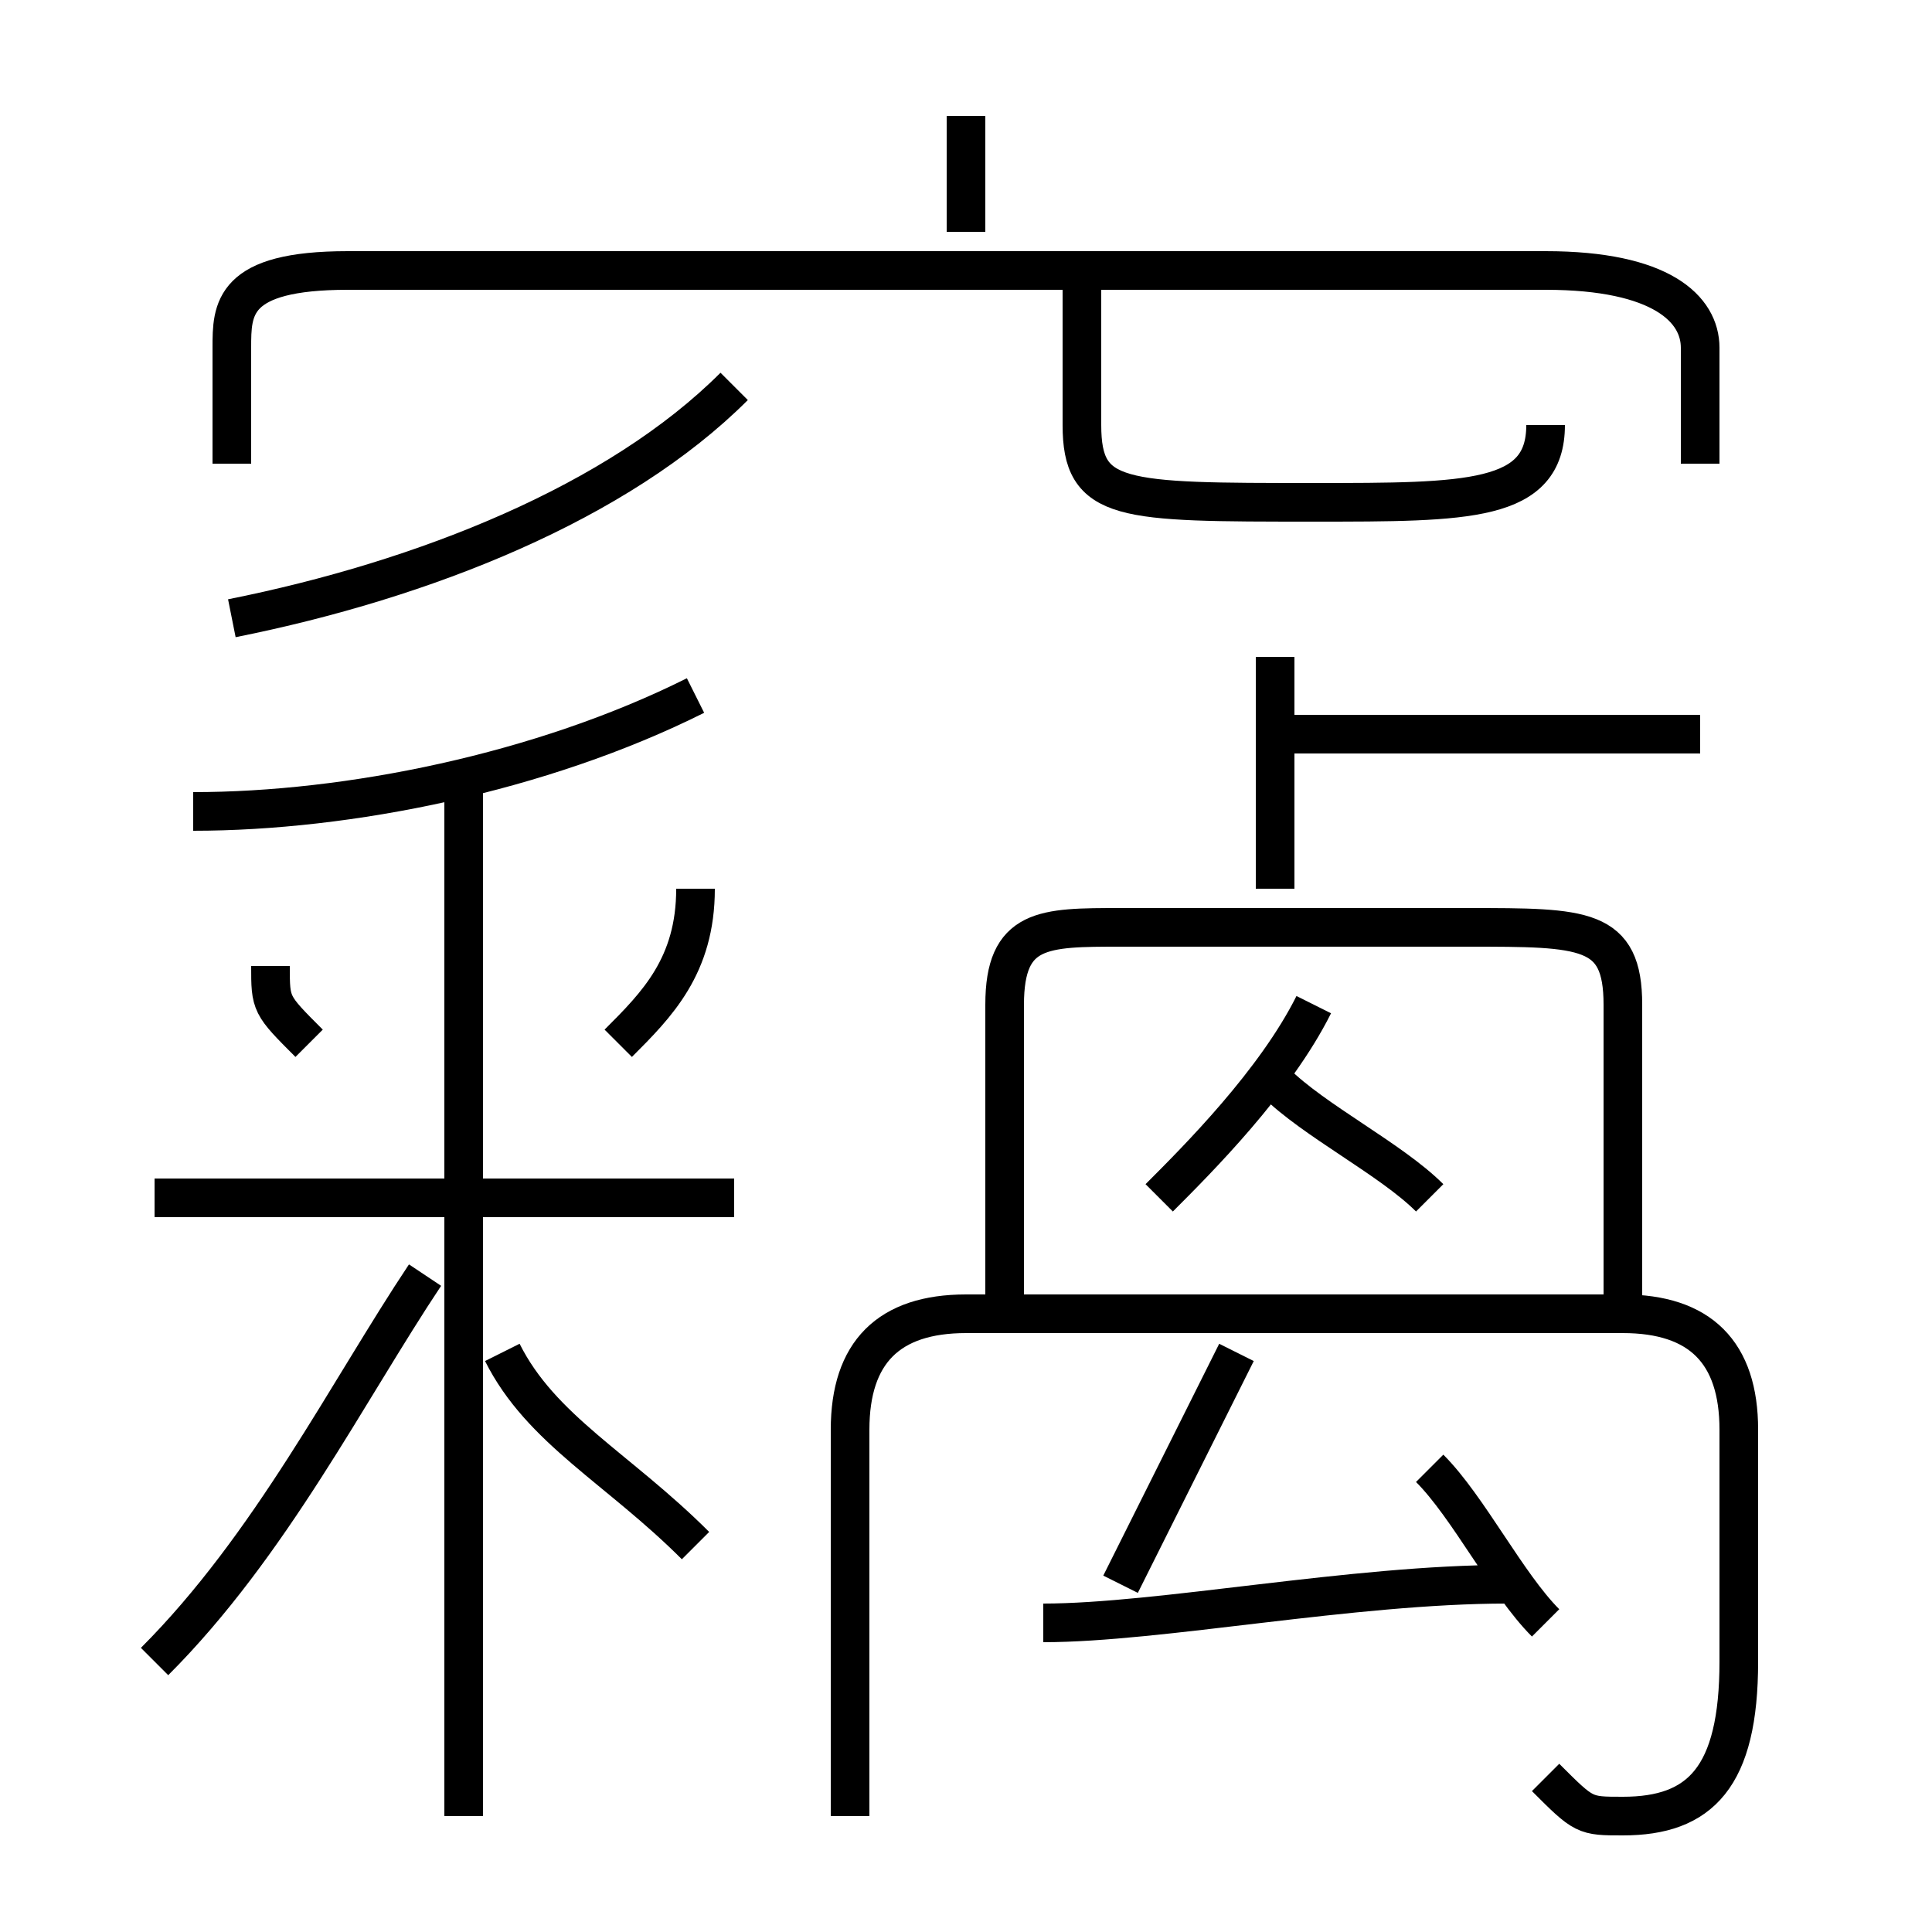 <?xml version='1.0' encoding='utf8'?>
<svg viewBox="0.0 -6.0 50.0 50.0" version="1.1" xmlns="http://www.w3.org/2000/svg">
<rect x="0.0" y="-6.0" width="50.0" height="50.0" fill="#808080" stroke="none"/>
<rect x="-1000" y="-1000" width="2000" height="2000" stroke="white" fill="white"/>
<g style="fill:white;stroke:#000000;  stroke-width:1">
<path d="M 40 2 C 41 3 41 3 42 3 C 44 3 45 2 45 -1 L 45 -7 C 45 -9 44 -10 42 -10 L 25 -10 C 23 -10 22 -9 22 -7 L 22 3 M 4 -1 C 7 -4 9 -8 11 -11 M 12 3 L 12 -24 M 18 -4 C 16 -6 14 -7 13 -9 M 19 -13 L 4 -13 M 8 -17 C 7 -18 7 -18 7 -19 M 27 -2 C 30 -2 35 -3 39 -3 M 16 -17 C 17 -18 18 -19 18 -21 M 5 -23 C 9 -23 14 -24 18 -26 M 29 -3 C 30 -5 31 -7 32 -9 M 40 -2 C 39 -3 38 -5 37 -6 M 6 -28 C 11 -29 16 -31 19 -34 M 30 -13 C 31 -14 33 -16 34 -18 M 37 -13 C 36 -14 34 -15 33 -16 M 42 -10 L 42 -18 C 42 -20 41 -20 38 -20 L 29 -20 C 27 -20 26 -20 26 -18 L 26 -10 M 33 -21 L 33 -27 M 44 -32 L 44 -35 C 44 -36 43 -37 40 -37 L 9 -37 C 6 -37 6 -36 6 -35 L 6 -32 M 44 -25 L 33 -25 M 25 -38 L 25 -41 M 40 -33 C 40 -31 38 -31 34 -31 C 29 -31 28 -31 28 -33 L 28 -37" transform="translate(0.0 38.0)" />
</g>
</svg>